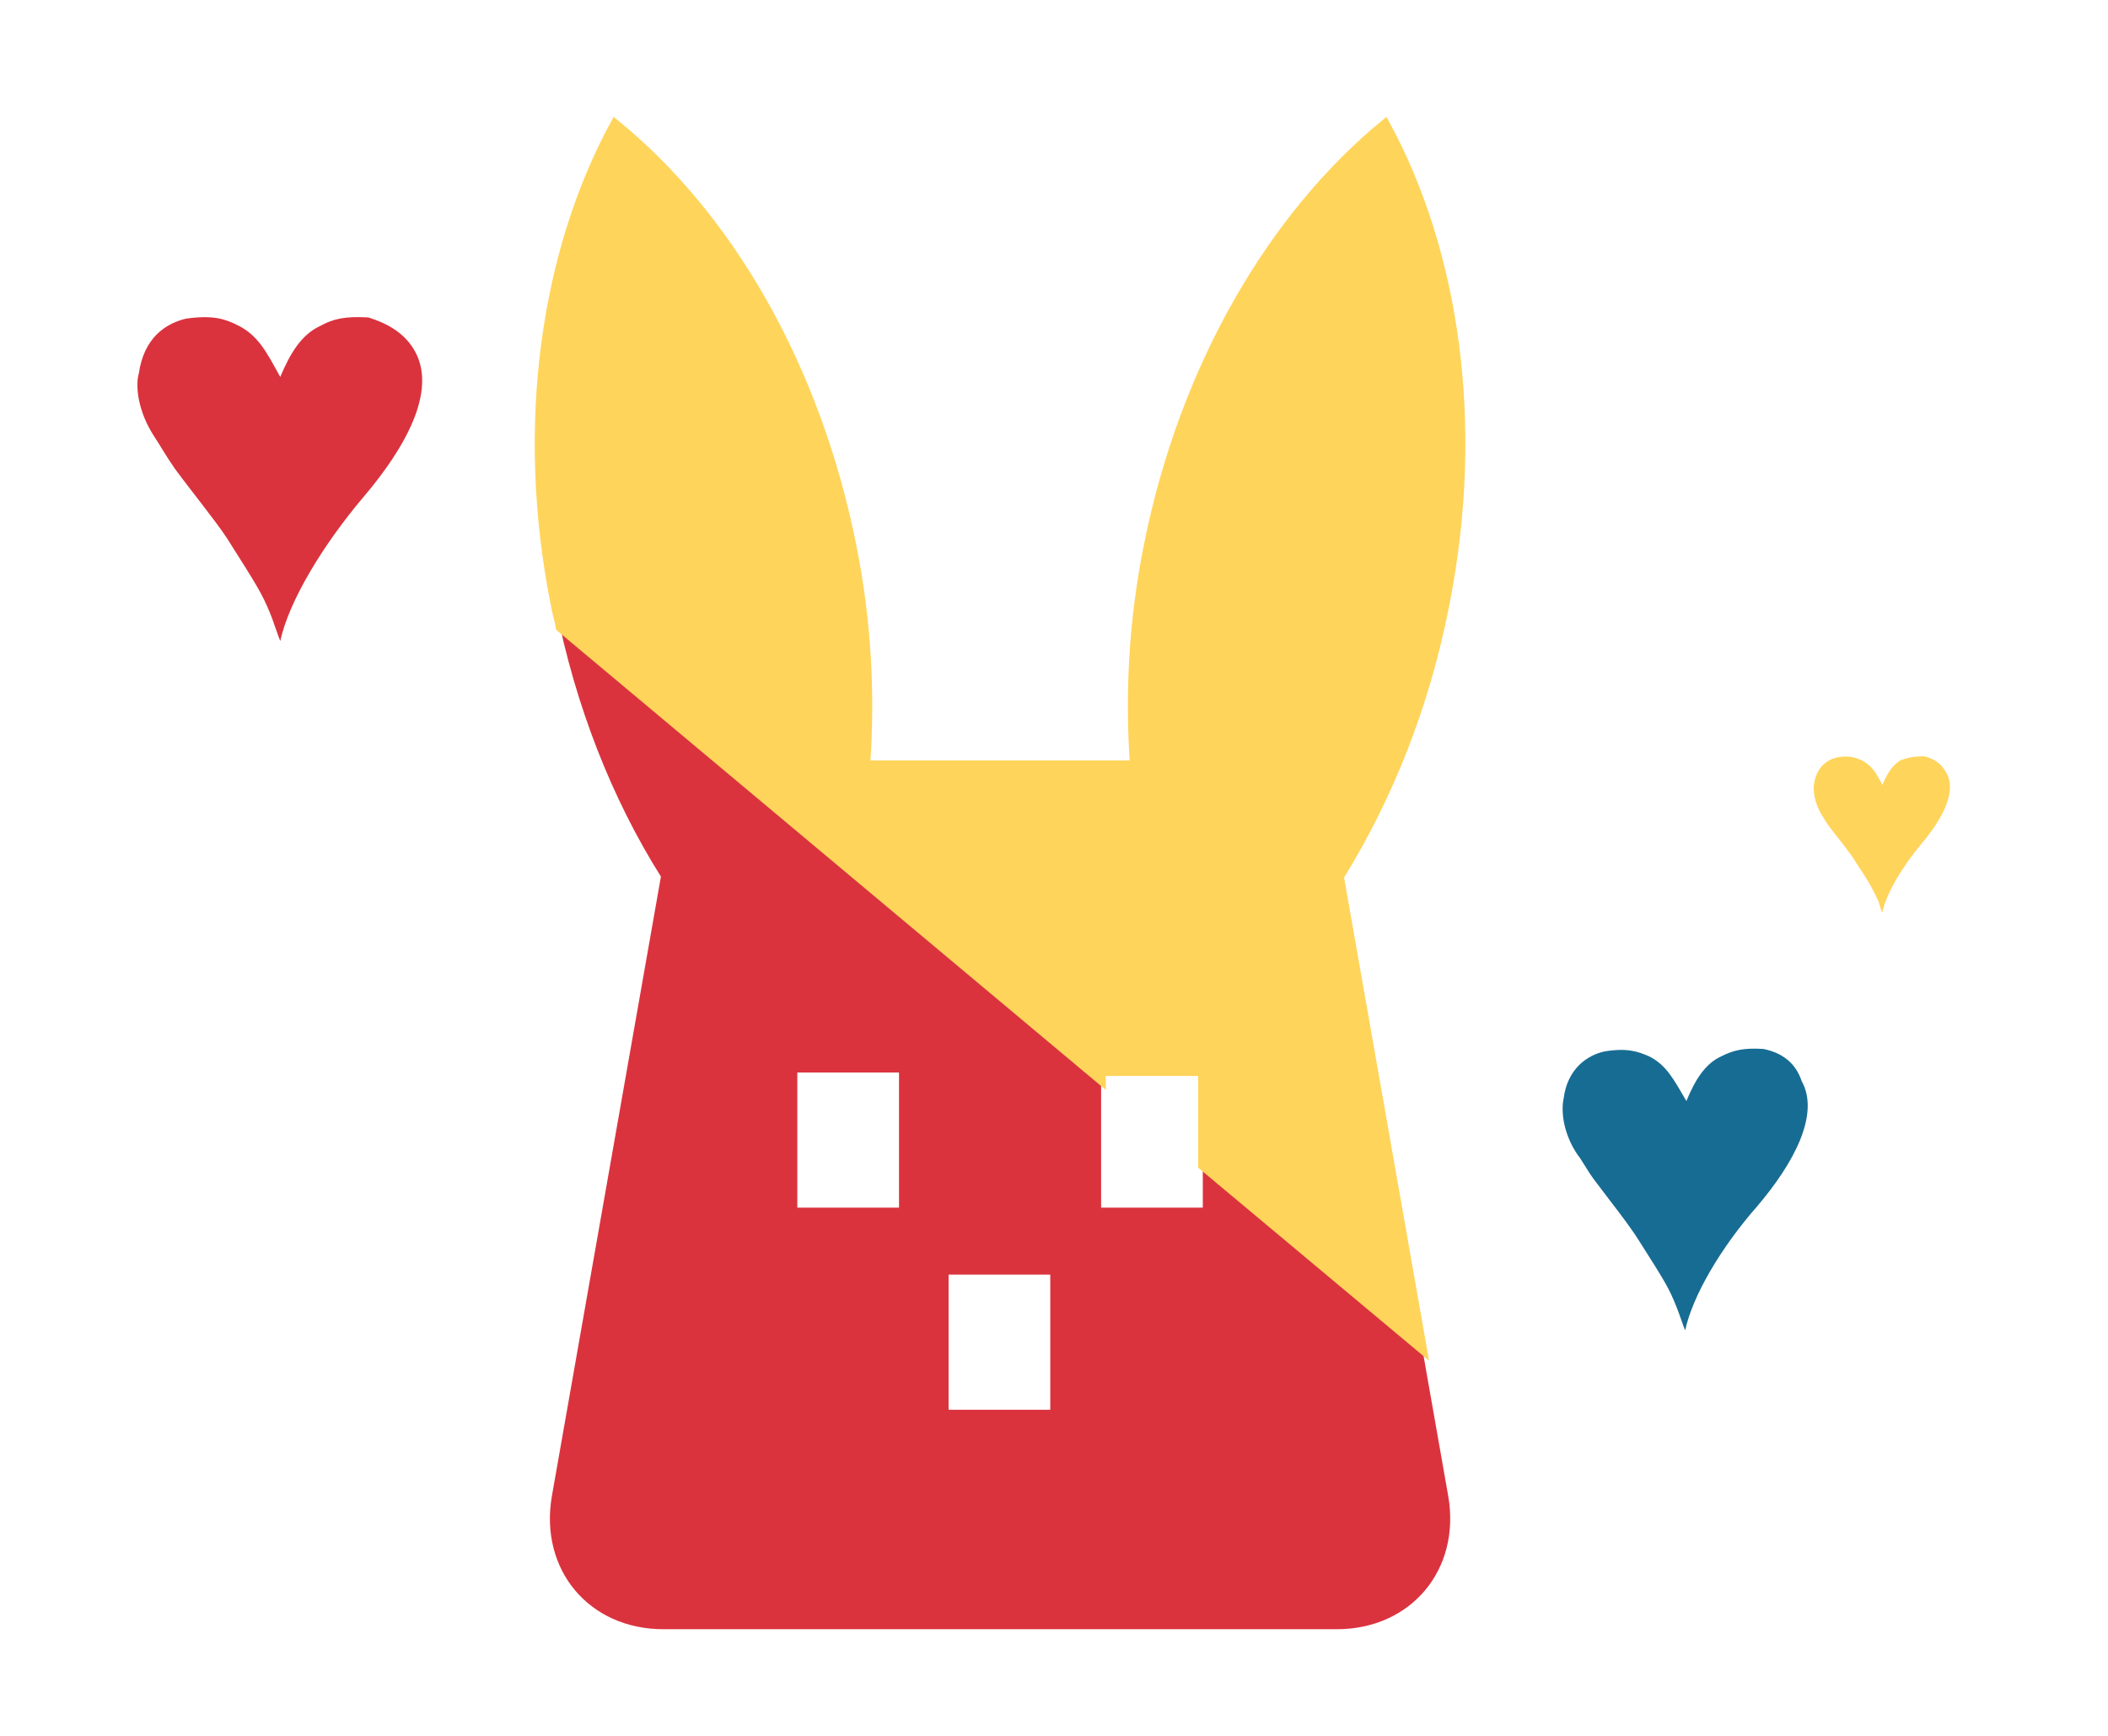 <svg id="Layer_1" xmlns="http://www.w3.org/2000/svg" viewBox="0 0 170 140"><style>.st0{fill:#da333e}.st1{fill:none}.st2{fill:#ffd45b;stroke:#ffd45b;stroke-width:.75;stroke-miterlimit:10}.st3,.st4{fill-rule:evenodd;clip-rule:evenodd;fill:#da333e}.st4{fill:#ffd45b}.st5{fill:#176c93}.st5,.st6{fill-rule:evenodd;clip-rule:evenodd}</style><path class="st0" d="M108 70.7c3.9-6.3 6.9-13.7 8.5-21.9 2.9-14.6.8-28.5-4.8-38.8-9.1 7.4-16.3 19.6-19.1 34.1-1.2 6-1.5 11.9-1.1 17.6H69.8c.4-5.7.1-11.6-1.1-17.6-2.9-14.6-10-26.7-19.1-34.1-5.6 10.3-7.7 24.3-4.8 38.8 1.6 8.2 4.6 15.7 8.5 21.9l-8.8 50c-1 5.9 3 10.7 9 10.7h54.3c6 0 10-4.8 9-10.7l-8.8-50zM72.5 97.4h-8.2V86.5h8.2v10.9zm12.2 16.3h-8.2v-10.9h8.2v10.9zM97 97.4h-8.2V86.5H97v10.9zm0 0"/><path class="st1" d="M43.5 9.9H118v121.8H43.5z"/><path class="st2" d="M92.6 44.1c-1.2 6-1.5 11.9-1.1 17.6H69.8c.4-5.7.1-11.6-1.1-17.6-2.9-14.6-10-26.7-19.1-34.1-5.6 10.3-7.7 24.3-4.8 38.8.1.6.3 1.2.4 1.8l43.6 36.5v-.7H97V94l17.7 14.8-6.7-38.1c3.9-6.3 6.9-13.7 8.5-21.9 2.9-14.6.8-28.5-4.8-38.8-9 7.4-16.2 19.5-19.1 34.1z"/><path class="st3" d="M29.7 25.6c-1.9-.1-2.8.1-3.9.7-1.5.7-2.4 2.2-3.2 4.1-1.1-2-1.8-3.4-3.5-4.2-1-.5-2-.8-4.1-.5-1.7.4-3.4 1.6-3.8 4.4-.3 1-.1 3.1 1.3 5.2.4.6.9 1.5 1.6 2.5 1.4 1.9 3.2 4.1 4.2 5.6 2.4 3.8 2.8 4.4 3.5 6.1.1.2.7 2 .8 2.2.7-3.2 3.4-7.7 6.7-11.6 3.4-4 5.9-8.5 4.2-11.7-.8-1.5-2.2-2.3-3.8-2.8z"/><path class="st4" d="M155.2 61c-.9 0-1.3.1-1.9.3-.7.4-1.1 1.1-1.5 2-.5-1-.9-1.6-1.7-2-.5-.2-1-.4-2-.2-.8.2-1.6.8-1.8 2.1-.1.5 0 1.5.6 2.5.2.3.4.7.8 1.2.7.9 1.6 2 2 2.7 1.2 1.8 1.3 2.1 1.7 2.9.1.1.3 1 .4 1.1.3-1.5 1.6-3.7 3.2-5.6 1.6-1.9 2.8-4.1 2-5.6-.4-.8-1-1.2-1.8-1.4z"/><path class="st5" d="M142.2 84.6c-1.6-.1-2.4.1-3.4.6-1.3.6-2.1 1.9-2.8 3.6-1-1.7-1.6-2.9-3-3.6-.9-.4-1.8-.7-3.6-.4-1.4.3-3 1.4-3.3 3.8-.2.9-.1 2.7 1.1 4.5.4.5.8 1.3 1.4 2.1 1.2 1.6 2.8 3.6 3.6 4.9 2.1 3.3 2.4 3.8 3 5.3.1.2.6 1.7.7 1.9.6-2.8 2.9-6.7 5.8-10 2.9-3.4 5.1-7.4 3.6-10.1-.5-1.5-1.6-2.3-3.1-2.6z"/><path class="st1" d="M15.9 28.3h21.8v24.8H15.9z"/></svg>
